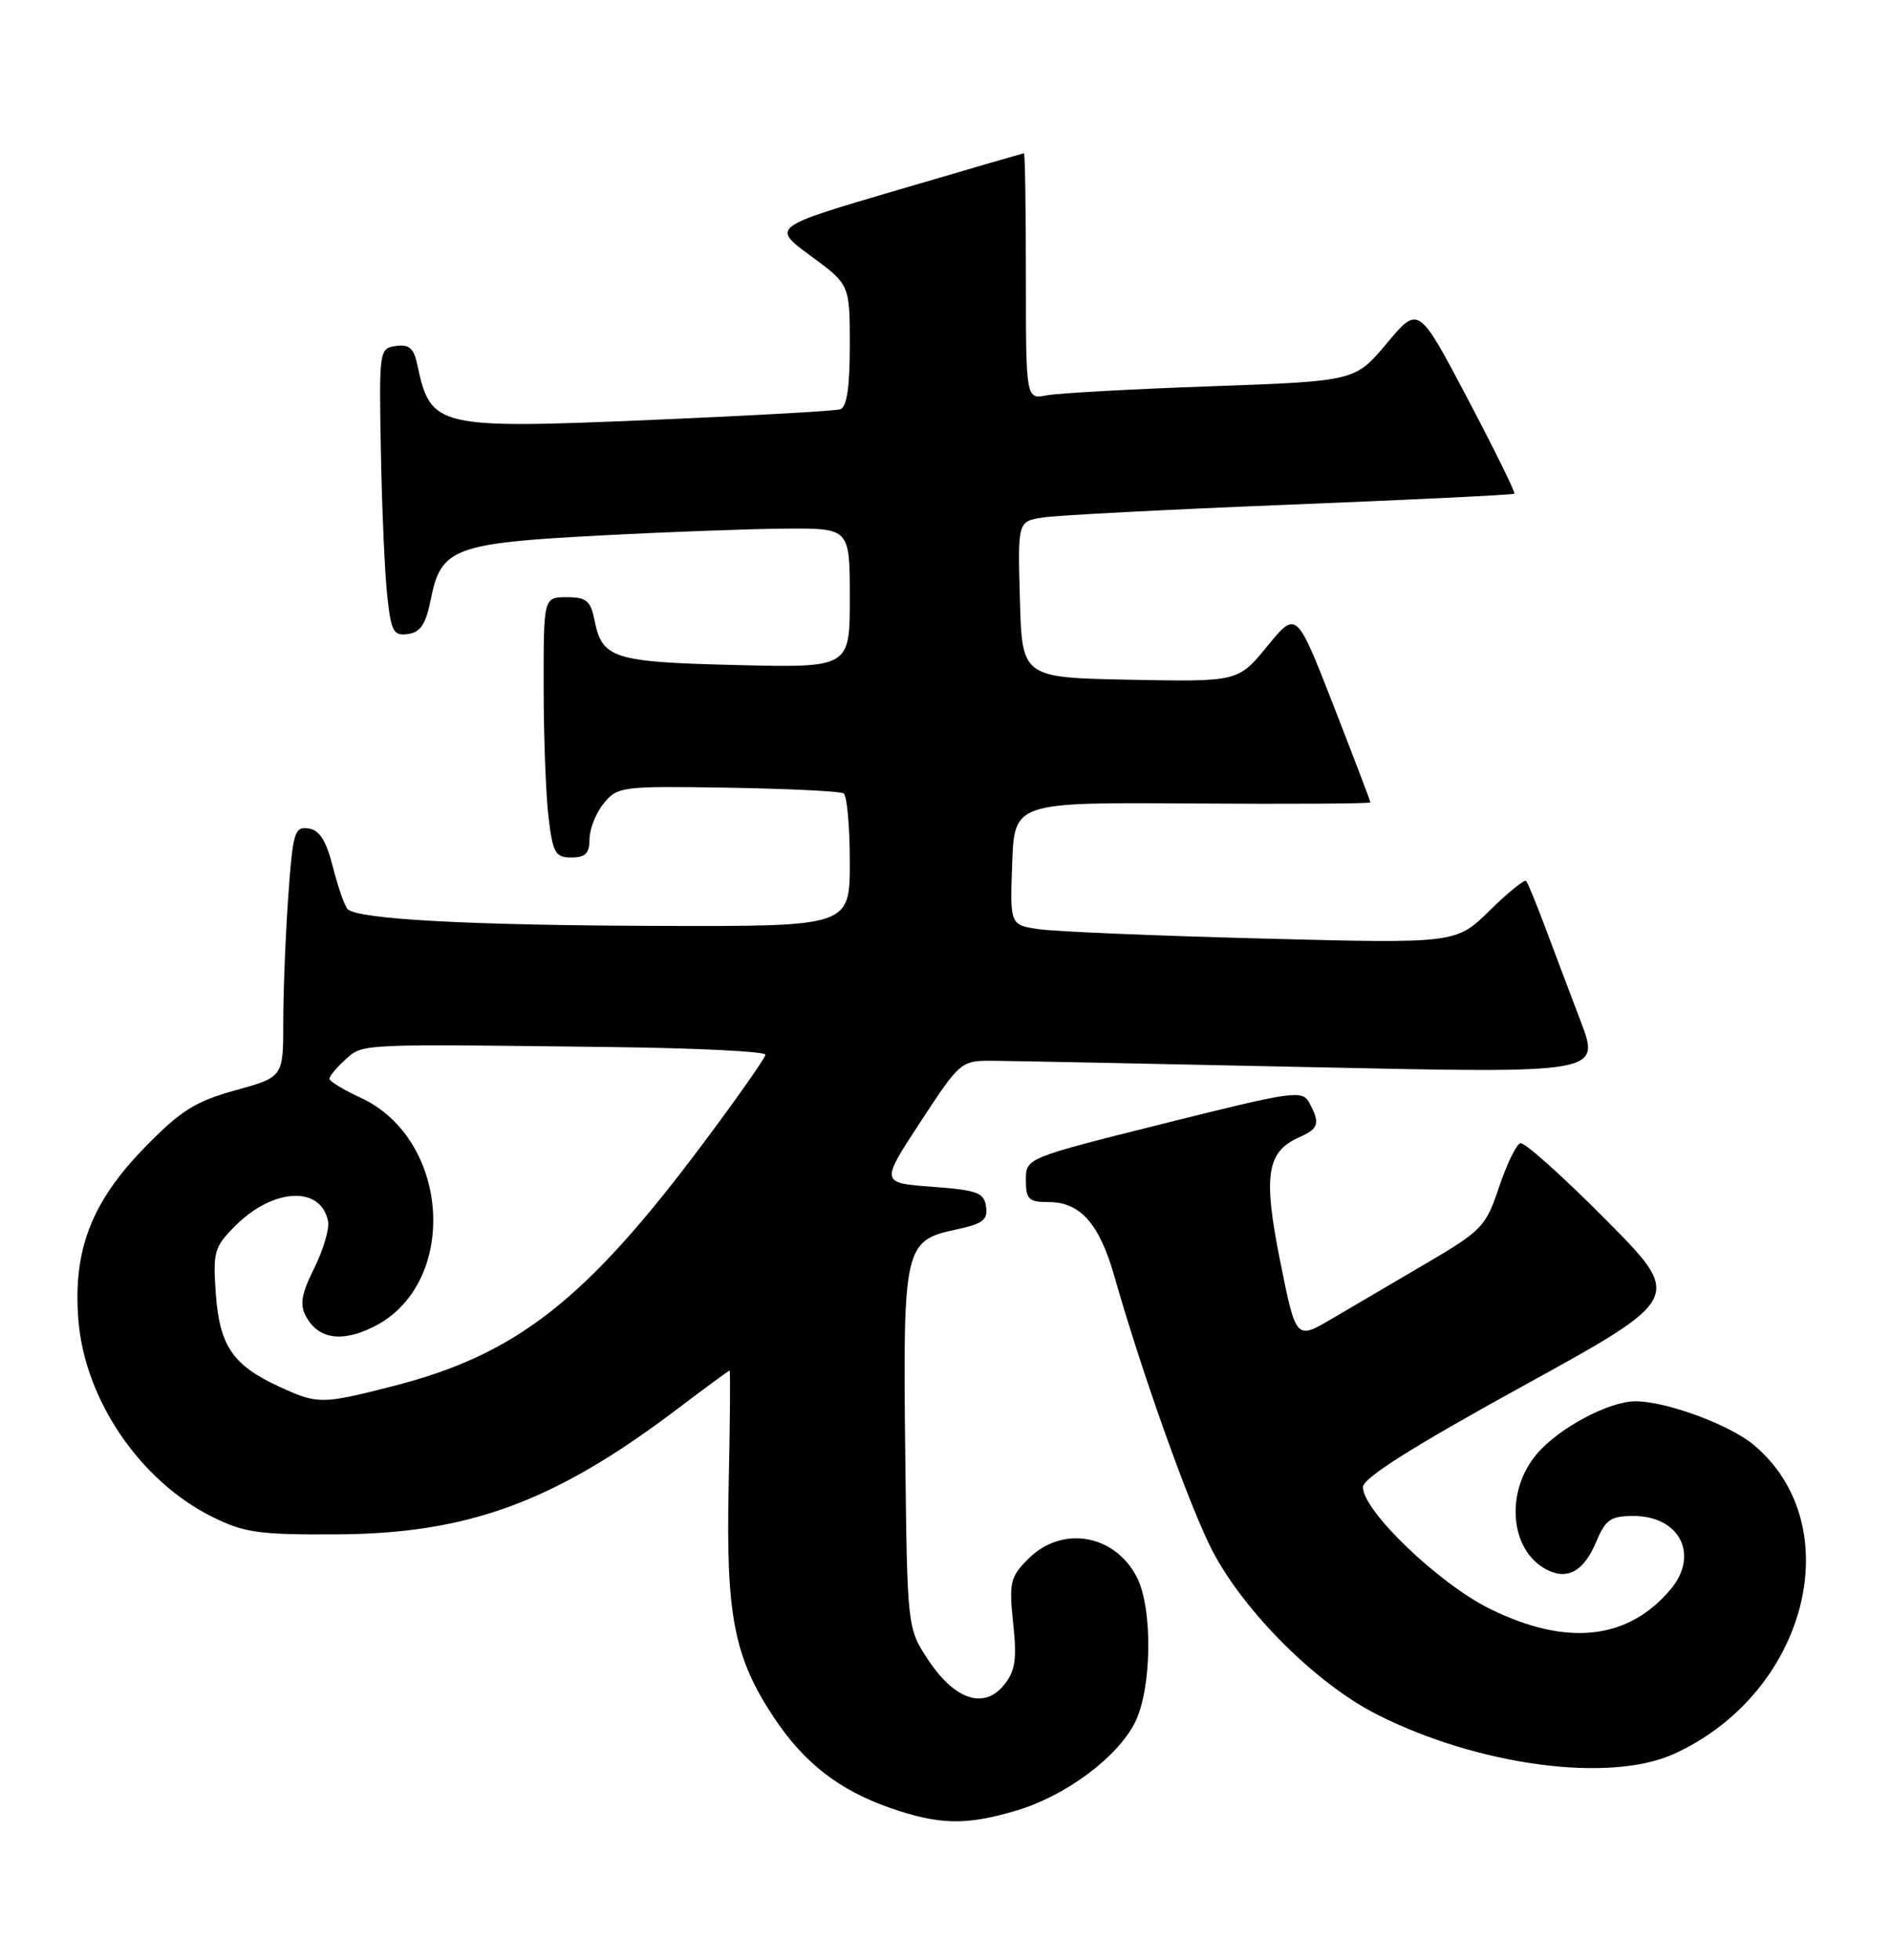 <?xml version="1.0" encoding="UTF-8" standalone="no"?>
<!DOCTYPE svg PUBLIC "-//W3C//DTD SVG 1.1//EN" "http://www.w3.org/Graphics/SVG/1.1/DTD/svg11.dtd" >
<svg xmlns="http://www.w3.org/2000/svg" xmlns:xlink="http://www.w3.org/1999/xlink" version="1.1" viewBox="0 0 247 256">
 <g >
 <path fill="currentColor"
d=" M 132.77 236.47 C 139.17 234.57 145.95 229.54 148.25 224.97 C 150.46 220.58 150.59 210.04 148.49 205.98 C 145.58 200.36 138.71 199.20 134.32 203.59 C 131.95 205.96 131.78 206.66 132.34 212.01 C 132.84 216.76 132.62 218.25 131.14 220.07 C 128.54 223.29 124.71 222.03 121.25 216.81 C 118.50 212.65 118.50 212.65 118.24 189.58 C 117.93 162.94 118.15 162.01 124.83 160.60 C 128.37 159.85 129.05 159.34 128.80 157.60 C 128.54 155.76 127.65 155.44 121.75 155.00 C 115.00 154.50 115.00 154.50 120.25 146.50 C 125.50 138.50 125.50 138.50 130.00 138.55 C 132.47 138.57 151.27 138.95 171.78 139.39 C 209.05 140.19 209.05 140.19 206.45 133.34 C 205.02 129.58 202.92 124.03 201.79 121.00 C 200.65 117.97 199.56 115.30 199.34 115.06 C 199.13 114.82 196.98 116.56 194.57 118.93 C 190.18 123.24 190.18 123.24 164.84 122.58 C 150.90 122.22 137.79 121.67 135.71 121.36 C 131.92 120.81 131.92 120.81 132.21 112.80 C 132.50 104.78 132.50 104.78 155.75 104.94 C 168.54 105.03 179.00 104.96 179.00 104.80 C 179.00 104.63 176.82 98.93 174.17 92.12 C 169.34 79.74 169.34 79.74 165.53 84.40 C 161.72 89.05 161.72 89.05 147.61 88.78 C 133.50 88.50 133.50 88.50 133.22 78.30 C 132.93 68.10 132.93 68.10 136.22 67.59 C 138.02 67.30 152.55 66.55 168.50 65.91 C 184.45 65.27 197.64 64.63 197.80 64.48 C 197.97 64.34 195.22 58.75 191.69 52.06 C 185.28 39.89 185.28 39.89 181.14 44.84 C 177.00 49.78 177.00 49.78 158.25 50.45 C 147.94 50.81 138.26 51.35 136.75 51.63 C 134.00 52.16 134.00 52.16 134.00 36.08 C 134.00 27.24 133.89 20.01 133.75 20.02 C 133.61 20.03 126.14 22.20 117.14 24.85 C 100.77 29.66 100.77 29.66 105.89 33.42 C 111.00 37.17 111.00 37.17 111.00 45.12 C 111.00 50.60 110.61 53.19 109.75 53.46 C 109.06 53.68 97.93 54.30 85.00 54.85 C 57.05 56.03 56.25 55.84 54.52 47.69 C 54.06 45.48 53.45 44.94 51.71 45.19 C 49.54 45.49 49.50 45.74 49.75 59.00 C 49.89 66.42 50.26 74.89 50.58 77.81 C 51.09 82.52 51.40 83.08 53.30 82.81 C 54.94 82.57 55.64 81.50 56.28 78.23 C 57.59 71.61 59.35 70.94 78.22 69.95 C 87.18 69.47 98.21 69.07 102.75 69.04 C 111.00 69.00 111.00 69.00 111.00 78.11 C 111.00 87.22 111.00 87.22 96.15 86.86 C 80.05 86.46 78.65 86.02 77.65 80.98 C 77.14 78.46 76.58 78.00 74.03 78.00 C 71.00 78.00 71.00 78.00 71.01 89.75 C 71.01 96.21 71.30 103.86 71.65 106.75 C 72.21 111.42 72.54 112.00 74.64 112.00 C 76.46 112.00 77.00 111.46 77.00 109.61 C 77.00 108.30 77.83 106.19 78.85 104.94 C 80.64 102.73 81.17 102.66 95.04 102.88 C 102.92 103.01 109.74 103.34 110.19 103.62 C 110.63 103.89 111.00 107.92 111.00 112.56 C 111.00 121.00 111.00 121.00 86.25 120.93 C 61.41 120.86 46.74 120.07 45.41 118.74 C 45.02 118.35 44.16 115.89 43.49 113.27 C 42.61 109.79 41.75 108.42 40.30 108.20 C 38.47 107.93 38.25 108.66 37.65 117.10 C 37.29 122.17 37.00 129.54 37.00 133.49 C 37.00 140.67 37.00 140.67 30.75 142.40 C 25.49 143.86 23.61 145.04 18.89 149.88 C 11.93 157.02 9.51 163.32 10.24 172.42 C 11.08 182.85 18.32 193.47 27.80 198.15 C 31.93 200.19 33.90 200.46 44.00 200.40 C 61.17 200.31 72.44 196.16 88.45 184.04 C 92.11 181.27 95.19 179.00 95.30 179.00 C 95.41 179.00 95.36 185.75 95.18 194.00 C 94.81 211.02 95.87 216.44 101.08 224.31 C 105.01 230.24 109.64 233.84 116.33 236.15 C 122.73 238.36 126.20 238.43 132.77 236.47 Z  M 218.64 229.08 C 236.00 221.19 241.67 199.32 229.09 188.73 C 225.93 186.07 217.53 182.98 213.57 183.02 C 210.06 183.06 203.55 186.56 200.71 189.93 C 196.58 194.84 197.21 202.43 201.95 204.97 C 204.69 206.44 206.87 205.25 208.49 201.38 C 209.71 198.46 210.37 198.00 213.38 198.00 C 219.40 198.00 221.98 203.08 218.23 207.56 C 212.67 214.20 204.66 215.08 194.62 210.13 C 187.93 206.84 177.98 197.29 178.03 194.22 C 178.05 193.03 184.47 188.98 198.97 181.00 C 219.87 169.50 219.87 169.50 209.70 159.25 C 204.10 153.61 199.10 149.13 198.58 149.31 C 198.05 149.48 196.80 152.07 195.80 155.06 C 194.07 160.21 193.56 160.74 186.30 165.00 C 182.08 167.47 176.52 170.74 173.95 172.25 C 169.28 175.00 169.28 175.00 167.22 164.75 C 164.96 153.49 165.44 150.41 169.75 148.51 C 172.25 147.42 172.45 146.71 171.03 144.05 C 170.11 142.33 169.06 142.48 152.03 146.74 C 134.00 151.25 134.00 151.25 134.00 154.12 C 134.00 156.65 134.36 157.00 137.00 157.00 C 141.10 157.00 143.62 159.85 145.56 166.71 C 149.15 179.32 155.39 196.81 158.34 202.50 C 162.50 210.52 171.99 219.96 179.91 223.95 C 193.14 230.63 210.23 232.89 218.64 229.08 Z  M 36.50 181.12 C 30.42 178.33 28.69 175.80 28.19 169.00 C 27.80 163.49 27.97 162.87 30.75 160.09 C 35.70 155.14 41.94 154.84 42.85 159.51 C 43.05 160.49 42.23 163.24 41.05 165.62 C 39.38 168.95 39.13 170.38 39.95 171.90 C 41.54 174.87 44.59 175.37 48.74 173.32 C 59.97 167.80 58.92 148.82 47.08 143.36 C 44.87 142.34 43.04 141.23 43.03 140.90 C 43.01 140.58 43.95 139.45 45.10 138.40 C 47.43 136.30 46.52 136.34 80.25 136.76 C 91.11 136.89 99.99 137.34 99.98 137.75 C 99.97 138.16 96.26 143.45 91.73 149.49 C 76.52 169.82 67.42 176.93 51.40 181.02 C 42.02 183.42 41.52 183.43 36.50 181.12 Z "/>
</g>
</svg>